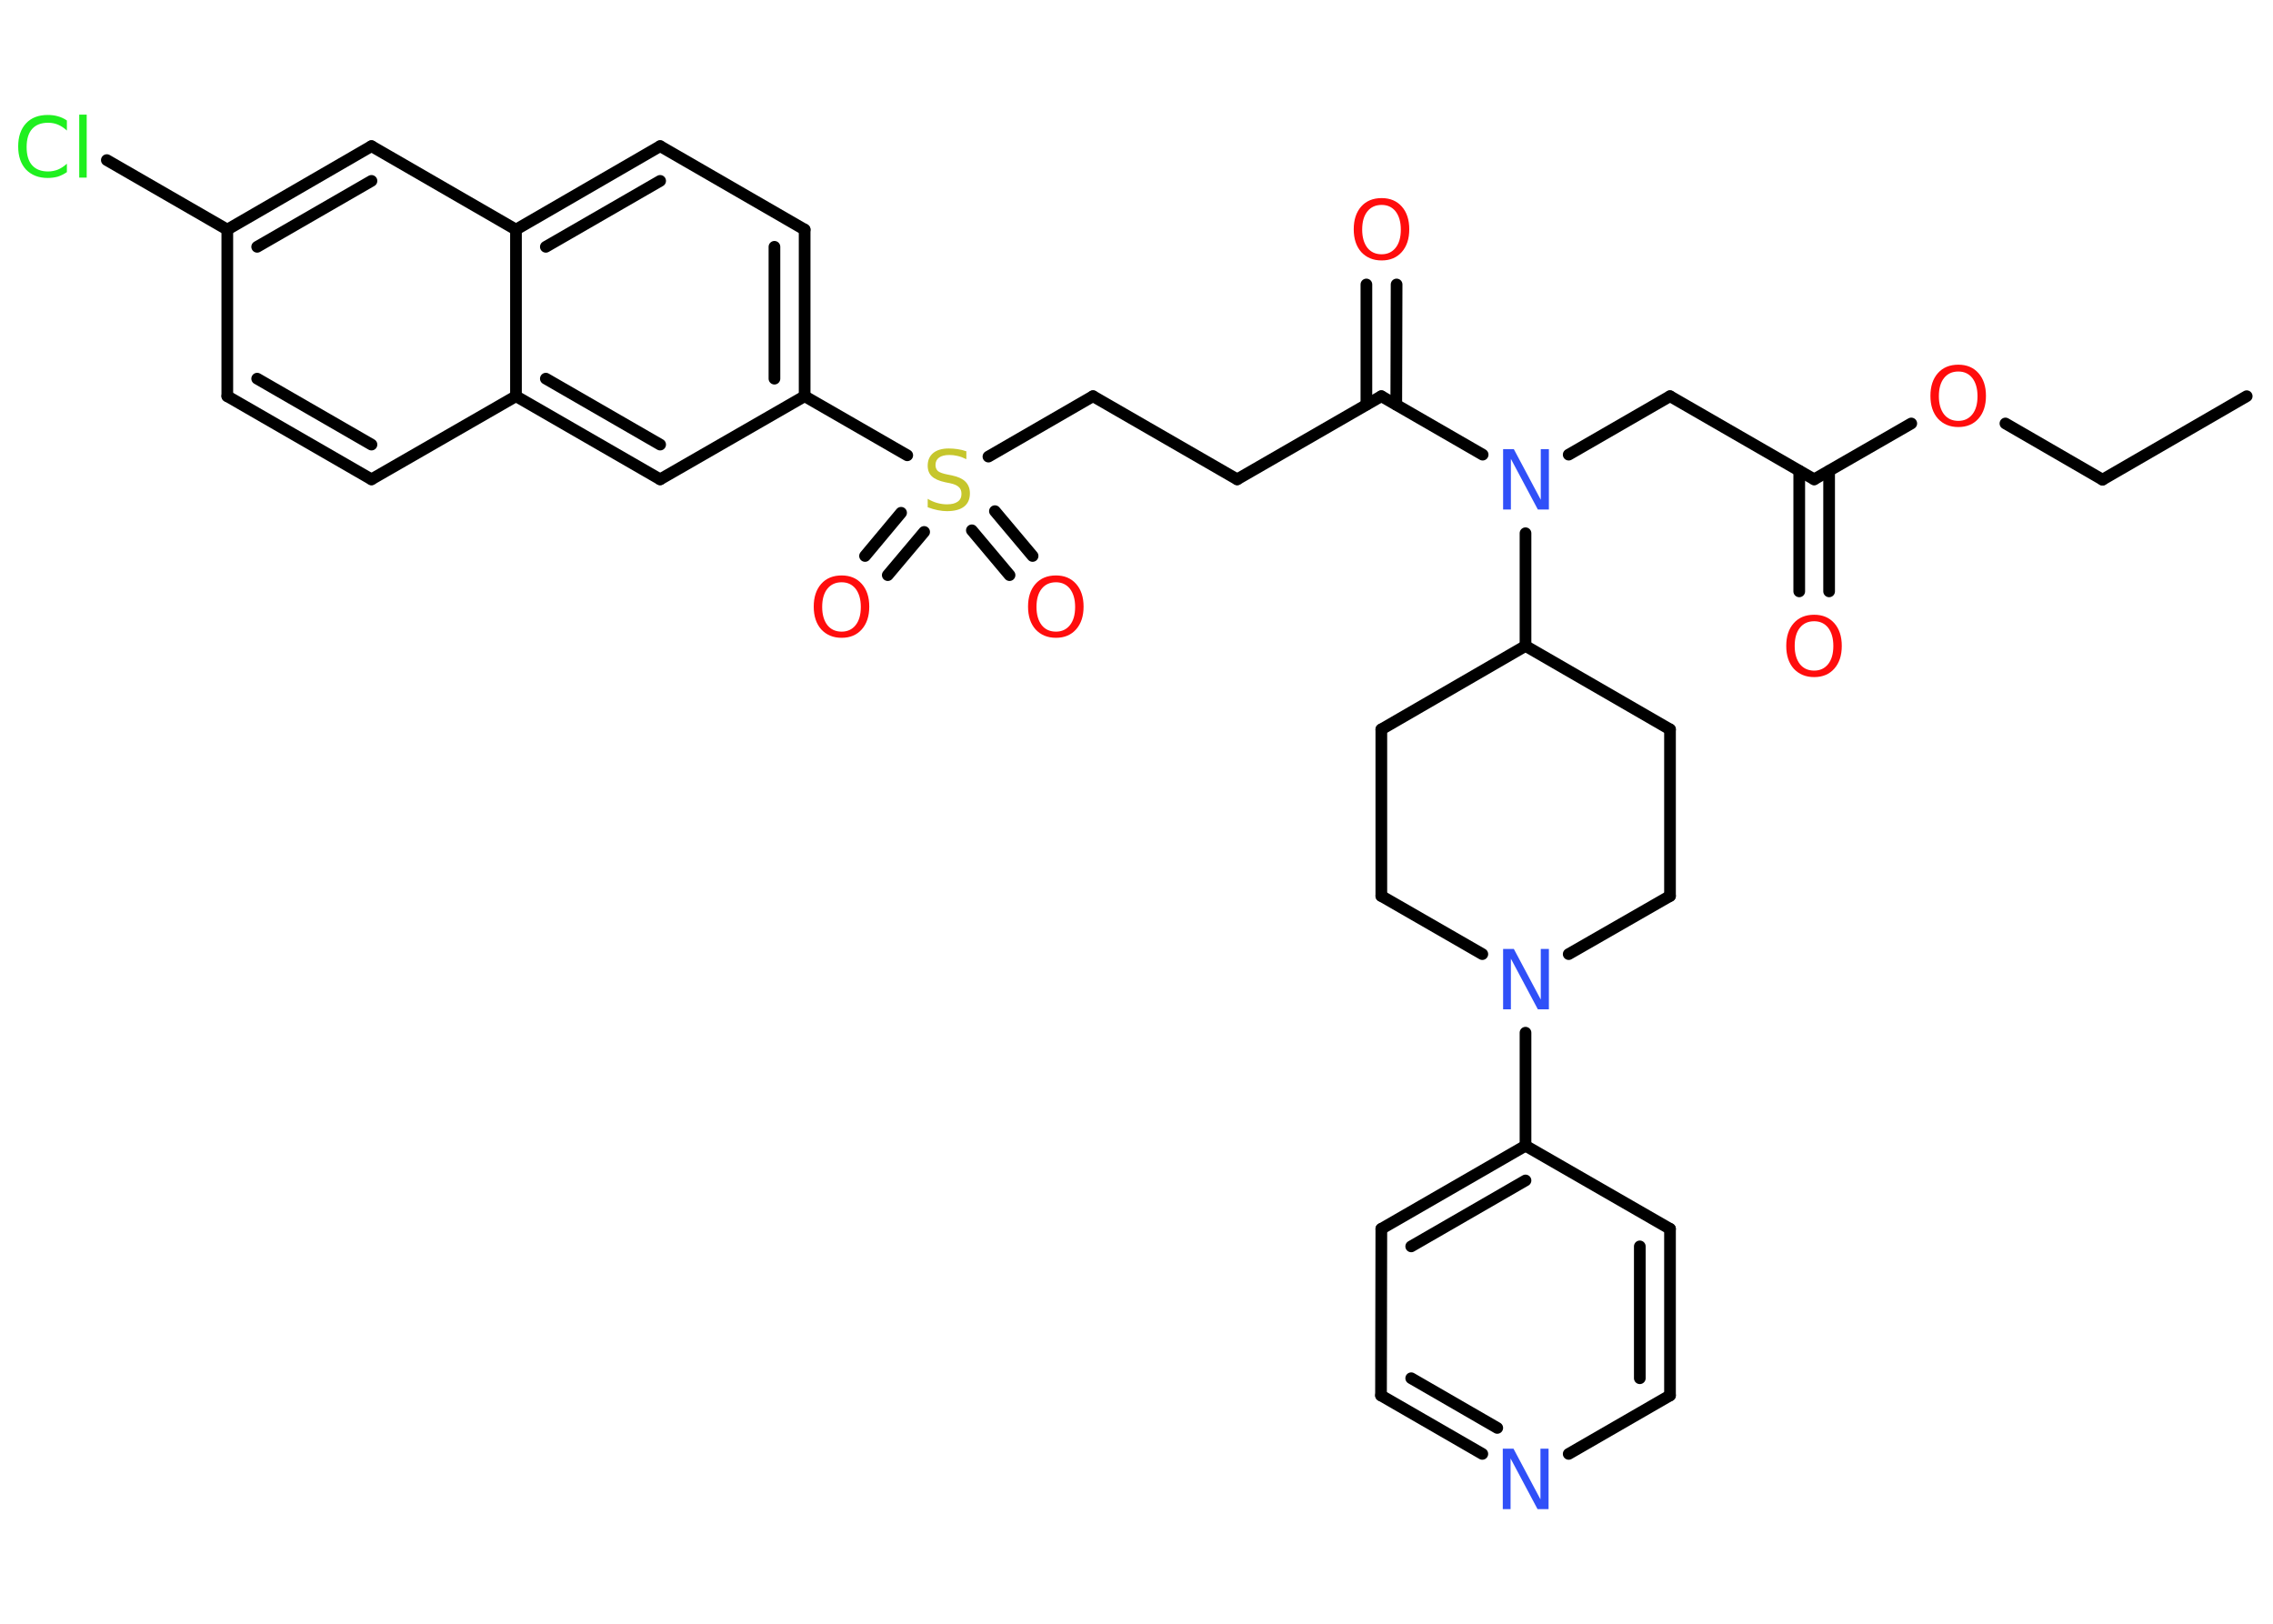 <?xml version='1.0' encoding='UTF-8'?>
<!DOCTYPE svg PUBLIC "-//W3C//DTD SVG 1.1//EN" "http://www.w3.org/Graphics/SVG/1.1/DTD/svg11.dtd">
<svg version='1.2' xmlns='http://www.w3.org/2000/svg' xmlns:xlink='http://www.w3.org/1999/xlink' width='70.0mm' height='50.0mm' viewBox='0 0 70.0 50.0'>
  <desc>Generated by the Chemistry Development Kit (http://github.com/cdk)</desc>
  <g stroke-linecap='round' stroke-linejoin='round' stroke='#000000' stroke-width='.36' fill='#FF0D0D'>
    <rect x='.0' y='.0' width='70.0' height='50.0' fill='#FFFFFF' stroke='none'/>
    <g id='mol1' class='mol'>
      <line id='mol1bnd1' class='bond' x1='69.19' y1='12.2' x2='64.75' y2='14.77'/>
      <line id='mol1bnd2' class='bond' x1='64.75' y1='14.77' x2='61.76' y2='13.04'/>
      <line id='mol1bnd3' class='bond' x1='58.86' y1='13.04' x2='55.87' y2='14.76'/>
      <g id='mol1bnd4' class='bond'>
        <line x1='56.33' y1='14.5' x2='56.33' y2='18.21'/>
        <line x1='55.41' y1='14.5' x2='55.41' y2='18.21'/>
      </g>
      <line id='mol1bnd5' class='bond' x1='55.87' y1='14.76' x2='51.43' y2='12.2'/>
      <line id='mol1bnd6' class='bond' x1='51.43' y1='12.2' x2='48.31' y2='14.0'/>
      <line id='mol1bnd7' class='bond' x1='45.66' y1='14.0' x2='42.54' y2='12.2'/>
      <g id='mol1bnd8' class='bond'>
        <line x1='42.08' y1='12.46' x2='42.08' y2='8.76'/>
        <line x1='43.0' y1='12.46' x2='43.01' y2='8.76'/>
      </g>
      <line id='mol1bnd9' class='bond' x1='42.54' y1='12.2' x2='38.1' y2='14.76'/>
      <line id='mol1bnd10' class='bond' x1='38.1' y1='14.76' x2='33.66' y2='12.2'/>
      <line id='mol1bnd11' class='bond' x1='33.66' y1='12.2' x2='30.44' y2='14.06'/>
      <g id='mol1bnd12' class='bond'>
        <line x1='28.46' y1='16.38' x2='27.34' y2='17.71'/>
        <line x1='27.75' y1='15.79' x2='26.64' y2='17.12'/>
      </g>
      <g id='mol1bnd13' class='bond'>
        <line x1='30.64' y1='15.74' x2='31.8' y2='17.12'/>
        <line x1='29.93' y1='16.33' x2='31.09' y2='17.71'/>
      </g>
      <line id='mol1bnd14' class='bond' x1='27.94' y1='14.02' x2='24.78' y2='12.2'/>
      <g id='mol1bnd15' class='bond'>
        <line x1='24.78' y1='12.2' x2='24.78' y2='7.07'/>
        <line x1='23.85' y1='11.66' x2='23.85' y2='7.6'/>
      </g>
      <line id='mol1bnd16' class='bond' x1='24.78' y1='7.07' x2='20.33' y2='4.5'/>
      <g id='mol1bnd17' class='bond'>
        <line x1='20.33' y1='4.5' x2='15.89' y2='7.07'/>
        <line x1='20.33' y1='5.57' x2='16.81' y2='7.6'/>
      </g>
      <line id='mol1bnd18' class='bond' x1='15.89' y1='7.07' x2='11.44' y2='4.5'/>
      <g id='mol1bnd19' class='bond'>
        <line x1='11.44' y1='4.5' x2='7.0' y2='7.07'/>
        <line x1='11.44' y1='5.57' x2='7.92' y2='7.6'/>
      </g>
      <line id='mol1bnd20' class='bond' x1='7.0' y1='7.07' x2='3.29' y2='4.93'/>
      <line id='mol1bnd21' class='bond' x1='7.0' y1='7.07' x2='7.0' y2='12.2'/>
      <g id='mol1bnd22' class='bond'>
        <line x1='7.0' y1='12.2' x2='11.44' y2='14.76'/>
        <line x1='7.92' y1='11.66' x2='11.44' y2='13.69'/>
      </g>
      <line id='mol1bnd23' class='bond' x1='11.44' y1='14.76' x2='15.89' y2='12.2'/>
      <line id='mol1bnd24' class='bond' x1='15.89' y1='7.07' x2='15.89' y2='12.2'/>
      <g id='mol1bnd25' class='bond'>
        <line x1='15.89' y1='12.2' x2='20.33' y2='14.76'/>
        <line x1='16.81' y1='11.66' x2='20.33' y2='13.69'/>
      </g>
      <line id='mol1bnd26' class='bond' x1='24.78' y1='12.2' x2='20.33' y2='14.76'/>
      <line id='mol1bnd27' class='bond' x1='46.98' y1='16.42' x2='46.98' y2='19.89'/>
      <line id='mol1bnd28' class='bond' x1='46.98' y1='19.89' x2='42.54' y2='22.46'/>
      <line id='mol1bnd29' class='bond' x1='42.54' y1='22.46' x2='42.54' y2='27.59'/>
      <line id='mol1bnd30' class='bond' x1='42.54' y1='27.59' x2='45.65' y2='29.38'/>
      <line id='mol1bnd31' class='bond' x1='46.98' y1='31.8' x2='46.98' y2='35.28'/>
      <g id='mol1bnd32' class='bond'>
        <line x1='46.98' y1='35.28' x2='42.54' y2='37.84'/>
        <line x1='46.98' y1='36.35' x2='43.46' y2='38.38'/>
      </g>
      <line id='mol1bnd33' class='bond' x1='42.54' y1='37.84' x2='42.53' y2='42.97'/>
      <g id='mol1bnd34' class='bond'>
        <line x1='42.53' y1='42.97' x2='45.65' y2='44.77'/>
        <line x1='43.46' y1='42.44' x2='46.11' y2='43.97'/>
      </g>
      <line id='mol1bnd35' class='bond' x1='48.31' y1='44.77' x2='51.43' y2='42.97'/>
      <g id='mol1bnd36' class='bond'>
        <line x1='51.43' y1='42.97' x2='51.43' y2='37.84'/>
        <line x1='50.5' y1='42.44' x2='50.5' y2='38.38'/>
      </g>
      <line id='mol1bnd37' class='bond' x1='46.98' y1='35.28' x2='51.43' y2='37.84'/>
      <line id='mol1bnd38' class='bond' x1='48.31' y1='29.38' x2='51.43' y2='27.59'/>
      <line id='mol1bnd39' class='bond' x1='51.43' y1='27.59' x2='51.43' y2='22.46'/>
      <line id='mol1bnd40' class='bond' x1='46.98' y1='19.89' x2='51.43' y2='22.46'/>
      <path id='mol1atm3' class='atom' d='M60.31 11.44q-.28 .0 -.44 .2q-.16 .2 -.16 .56q.0 .35 .16 .56q.16 .2 .44 .2q.27 .0 .43 -.2q.16 -.2 .16 -.56q.0 -.35 -.16 -.56q-.16 -.2 -.43 -.2zM60.31 11.23q.39 .0 .62 .26q.23 .26 .23 .7q.0 .44 -.23 .7q-.23 .26 -.62 .26q-.39 .0 -.63 -.26q-.23 -.26 -.23 -.7q.0 -.44 .23 -.7q.23 -.26 .63 -.26z' stroke='none'/>
      <path id='mol1atm5' class='atom' d='M55.87 19.13q-.28 .0 -.44 .2q-.16 .2 -.16 .56q.0 .35 .16 .56q.16 .2 .44 .2q.27 .0 .43 -.2q.16 -.2 .16 -.56q.0 -.35 -.16 -.56q-.16 -.2 -.43 -.2zM55.87 18.93q.39 .0 .62 .26q.23 .26 .23 .7q.0 .44 -.23 .7q-.23 .26 -.62 .26q-.39 .0 -.63 -.26q-.23 -.26 -.23 -.7q.0 -.44 .23 -.7q.23 -.26 .63 -.26z' stroke='none'/>
      <path id='mol1atm7' class='atom' d='M46.28 13.83h.34l.83 1.56v-1.56h.25v1.86h-.34l-.83 -1.56v1.56h-.24v-1.86z' stroke='none' fill='#3050F8'/>
      <path id='mol1atm9' class='atom' d='M42.55 6.31q-.28 .0 -.44 .2q-.16 .2 -.16 .56q.0 .35 .16 .56q.16 .2 .44 .2q.27 .0 .43 -.2q.16 -.2 .16 -.56q.0 -.35 -.16 -.56q-.16 -.2 -.43 -.2zM42.55 6.1q.39 .0 .62 .26q.23 .26 .23 .7q.0 .44 -.23 .7q-.23 .26 -.62 .26q-.39 .0 -.63 -.26q-.23 -.26 -.23 -.7q.0 -.44 .23 -.7q.23 -.26 .63 -.26z' stroke='none'/>
      <path id='mol1atm12' class='atom' d='M29.76 13.89v.25q-.14 -.07 -.27 -.1q-.13 -.03 -.25 -.03q-.21 .0 -.32 .08q-.11 .08 -.11 .23q.0 .12 .08 .19q.08 .06 .28 .1l.15 .03q.28 .06 .41 .19q.14 .14 .14 .36q.0 .27 -.18 .41q-.18 .14 -.53 .14q-.13 .0 -.28 -.03q-.15 -.03 -.31 -.09v-.26q.15 .09 .3 .13q.15 .04 .29 .04q.22 .0 .33 -.08q.12 -.08 .12 -.24q.0 -.14 -.08 -.21q-.08 -.08 -.27 -.12l-.15 -.03q-.28 -.06 -.41 -.18q-.13 -.12 -.13 -.33q.0 -.25 .17 -.39q.17 -.14 .48 -.14q.13 .0 .27 .02q.14 .02 .28 .07z' stroke='none' fill='#C6C62C'/>
      <path id='mol1atm13' class='atom' d='M25.92 17.93q-.28 .0 -.44 .2q-.16 .2 -.16 .56q.0 .35 .16 .56q.16 .2 .44 .2q.27 .0 .43 -.2q.16 -.2 .16 -.56q.0 -.35 -.16 -.56q-.16 -.2 -.43 -.2zM25.92 17.72q.39 .0 .62 .26q.23 .26 .23 .7q.0 .44 -.23 .7q-.23 .26 -.62 .26q-.39 .0 -.63 -.26q-.23 -.26 -.23 -.7q.0 -.44 .23 -.7q.23 -.26 .63 -.26z' stroke='none'/>
      <path id='mol1atm14' class='atom' d='M32.52 17.93q-.28 .0 -.44 .2q-.16 .2 -.16 .56q.0 .35 .16 .56q.16 .2 .44 .2q.27 .0 .43 -.2q.16 -.2 .16 -.56q.0 -.35 -.16 -.56q-.16 -.2 -.43 -.2zM32.52 17.72q.39 .0 .62 .26q.23 .26 .23 .7q.0 .44 -.23 .7q-.23 .26 -.62 .26q-.39 .0 -.63 -.26q-.23 -.26 -.23 -.7q.0 -.44 .23 -.7q.23 -.26 .63 -.26z' stroke='none'/>
      <path id='mol1atm21' class='atom' d='M2.06 3.75v.27q-.13 -.12 -.27 -.18q-.14 -.06 -.31 -.06q-.32 .0 -.49 .19q-.17 .19 -.17 .56q.0 .37 .17 .56q.17 .19 .49 .19q.16 .0 .31 -.06q.14 -.06 .27 -.18v.26q-.13 .09 -.28 .14q-.15 .04 -.31 .04q-.42 .0 -.67 -.26q-.24 -.26 -.24 -.71q.0 -.45 .24 -.71q.24 -.26 .67 -.26q.17 .0 .31 .04q.15 .04 .28 .13zM2.44 3.53h.23v1.94h-.23v-1.94z' stroke='none' fill='#1FF01F'/>
      <path id='mol1atm29' class='atom' d='M46.28 29.22h.34l.83 1.56v-1.56h.25v1.86h-.34l-.83 -1.56v1.56h-.24v-1.86z' stroke='none' fill='#3050F8'/>
      <path id='mol1atm33' class='atom' d='M46.27 44.61h.34l.83 1.56v-1.56h.25v1.86h-.34l-.83 -1.56v1.56h-.24v-1.86z' stroke='none' fill='#3050F8'/>
    </g>
  </g>
</svg>

